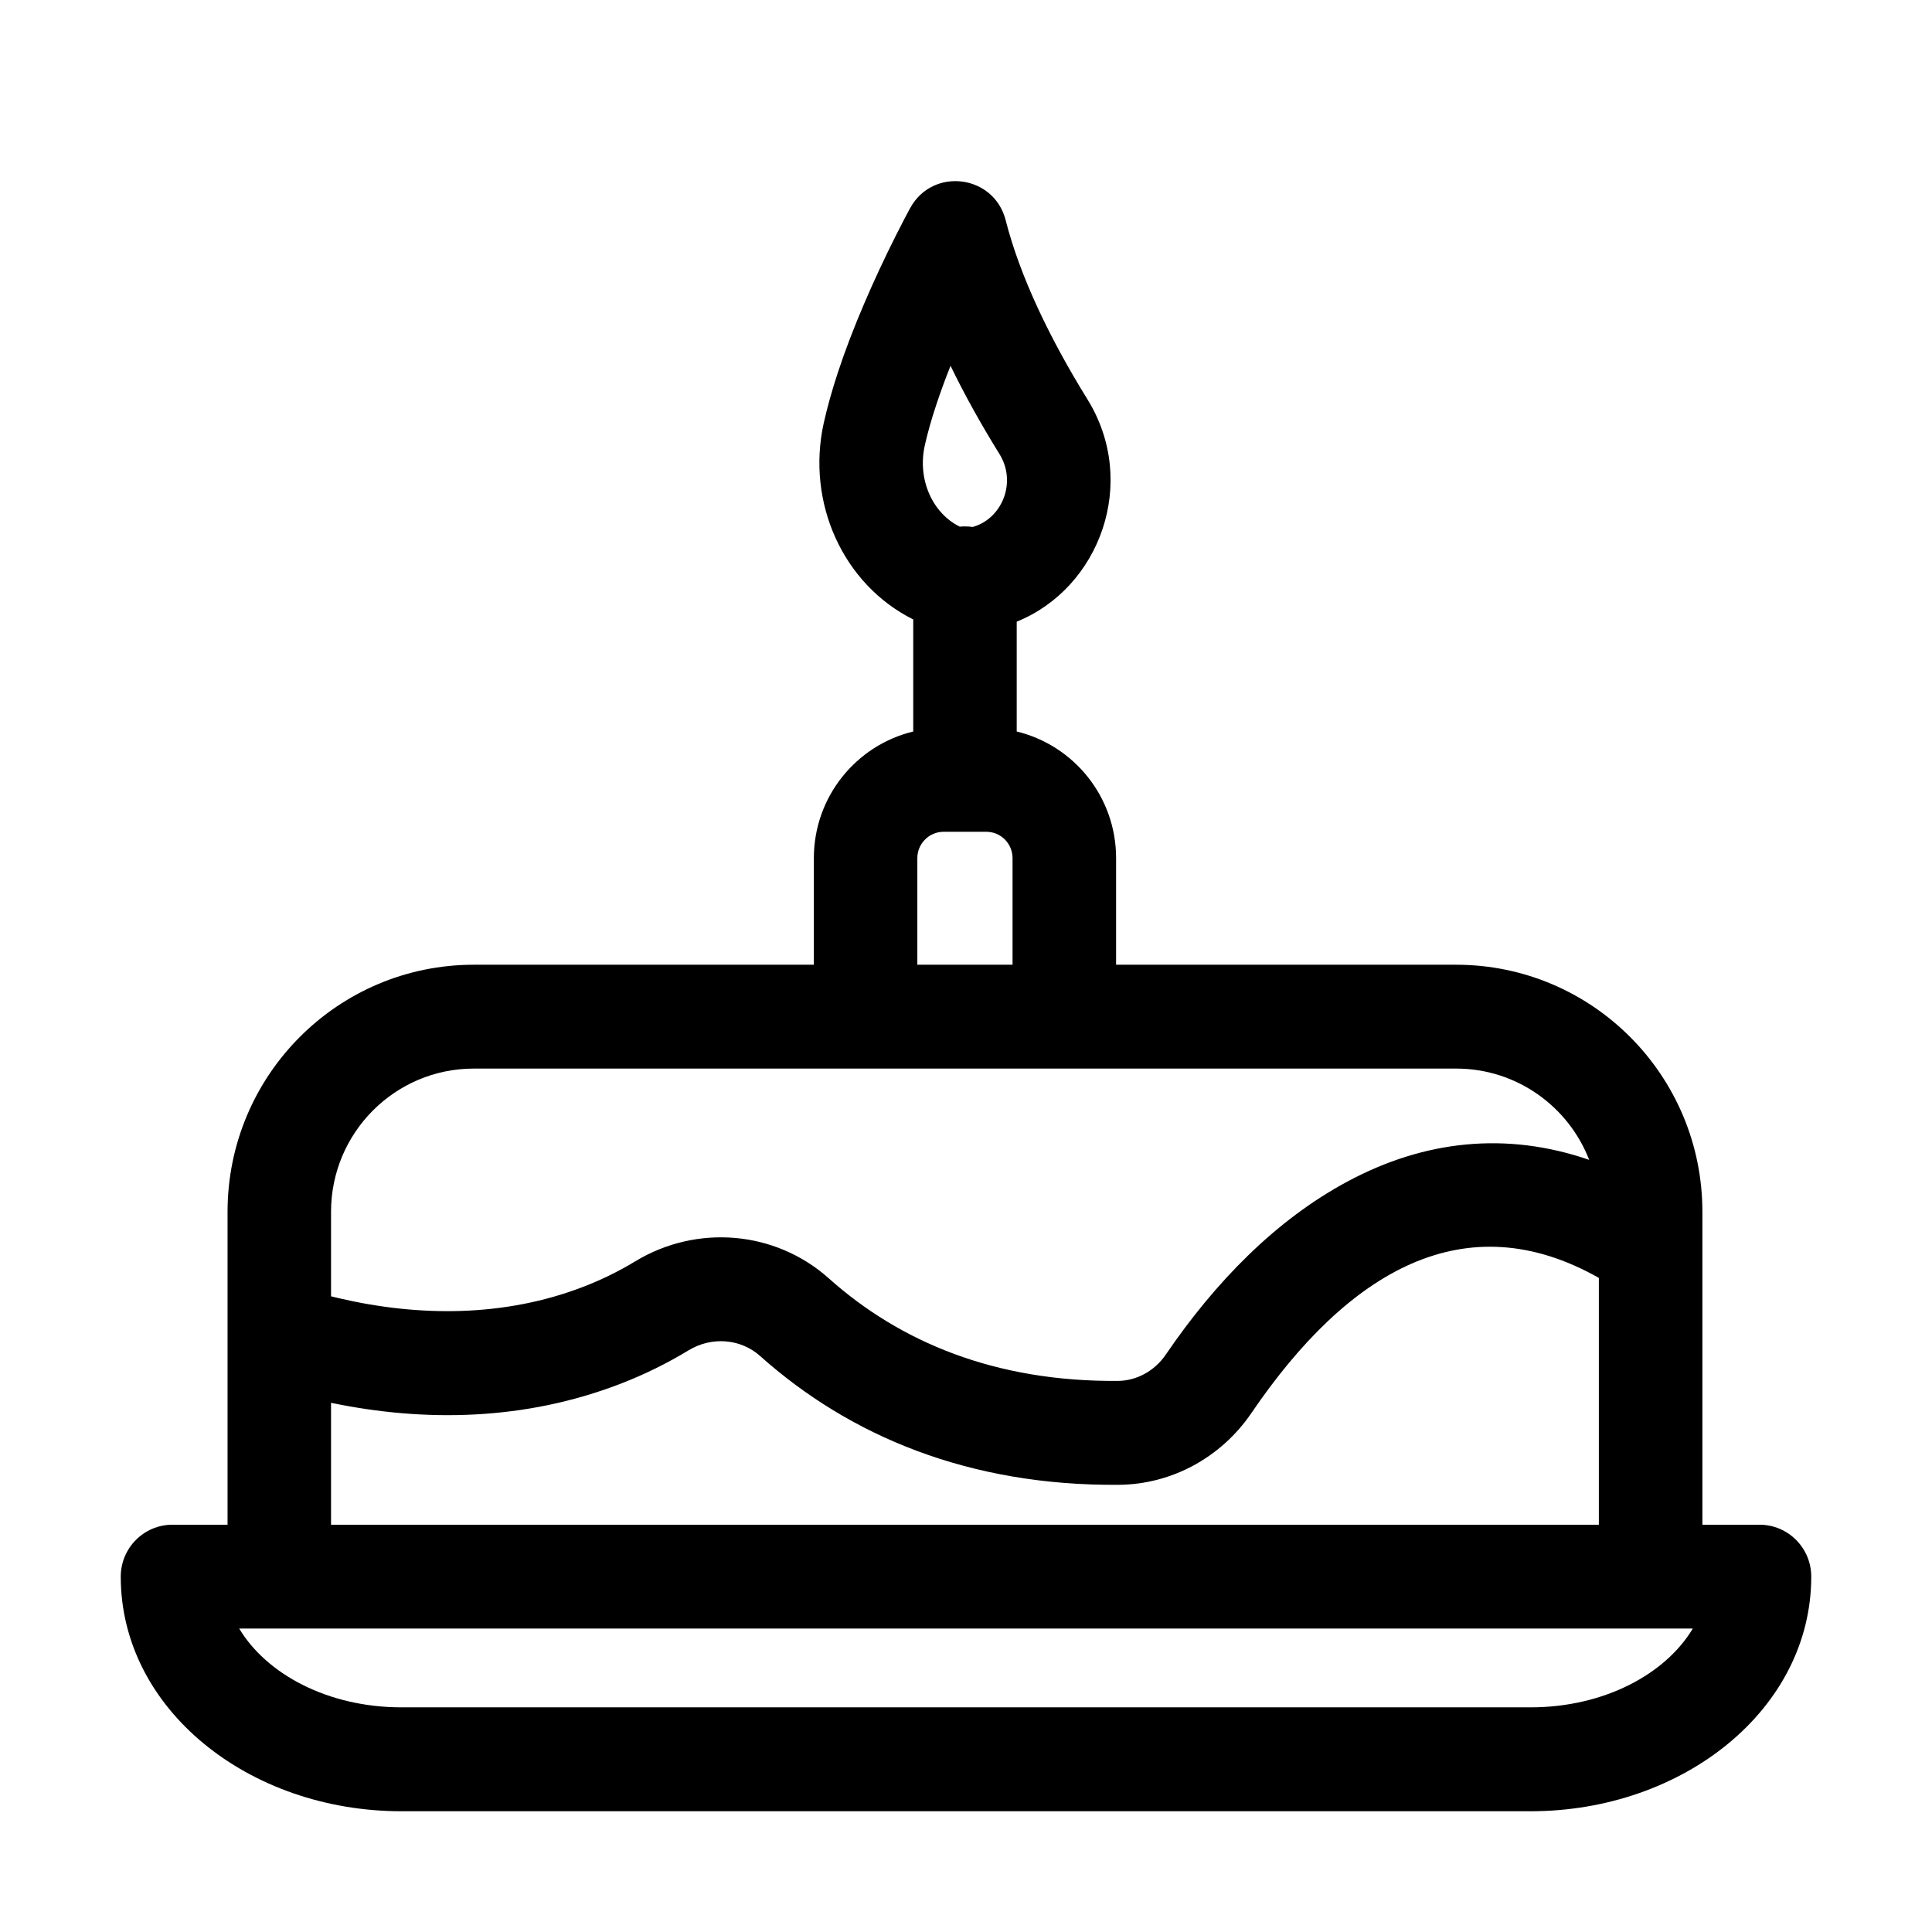 <svg width="32" height="32" viewBox="0 0 32 32" xmlns="http://www.w3.org/2000/svg">
    <path d="M15.126,12.116 L15.126,10.26 C13.966,9.681 13.351,8.329 13.644,7.006 C13.703,6.742 13.781,6.464 13.877,6.172 C13.998,5.804 14.146,5.419 14.315,5.025 C14.481,4.637 14.658,4.26 14.835,3.908 C14.942,3.695 15.026,3.536 15.076,3.445 C15.451,2.763 16.464,2.892 16.657,3.647 C16.894,4.58 17.392,5.614 18.009,6.61 C18.866,7.99 18.215,9.741 16.84,10.297 L16.84,12.116 C17.784,12.344 18.486,13.196 18.486,14.214 L18.486,15.979 L24.118,15.979 C26.371,15.979 28.197,17.811 28.197,20.072 L28.197,20.677 C28.197,20.685 28.197,20.693 28.197,20.701 L28.197,25.254 L29.143,25.254 C29.616,25.254 30,25.639 30,26.114 C30,28.309 27.881,30 25.35,30 L6.65,30 C4.119,30 2,28.309 2,26.114 C2,25.639 2.384,25.254 2.857,25.254 L3.769,25.254 L3.769,22.128 C3.769,22.115 3.769,22.102 3.769,22.089 L3.769,20.072 C3.769,17.811 5.595,15.979 7.848,15.979 L13.48,15.979 L13.48,14.214 C13.48,13.196 14.182,12.344 15.126,12.116 Z M16.111,8.728 C16.593,8.595 16.848,7.992 16.554,7.52 C16.256,7.039 15.982,6.55 15.744,6.059 C15.654,6.284 15.574,6.503 15.505,6.713 C15.425,6.952 15.363,7.176 15.317,7.38 C15.192,7.946 15.448,8.503 15.897,8.723 C15.925,8.72 15.954,8.719 15.983,8.719 C16.027,8.719 16.069,8.722 16.111,8.728 Z M17.63,17.699 C17.629,17.699 17.629,17.699 17.628,17.699 L14.337,17.699 C14.337,17.699 14.336,17.699 14.336,17.699 L7.848,17.699 C6.542,17.699 5.483,18.762 5.483,20.072 L5.483,21.471 C5.526,21.481 5.57,21.492 5.616,21.503 C6.945,21.813 8.359,21.815 9.657,21.315 C9.956,21.2 10.244,21.06 10.521,20.892 C11.539,20.274 12.842,20.382 13.728,21.174 C14.91,22.23 16.487,22.89 18.521,22.872 C18.828,22.869 19.126,22.706 19.31,22.435 C20.126,21.238 21.129,20.205 22.329,19.564 C23.596,18.887 24.949,18.738 26.322,19.211 C25.978,18.326 25.121,17.699 24.118,17.699 L17.63,17.699 Z M26.482,21.166 C24.278,19.919 22.34,21.034 20.726,23.406 C20.229,24.136 19.411,24.585 18.536,24.593 C16.052,24.615 14.074,23.785 12.589,22.459 C12.269,22.173 11.788,22.133 11.408,22.364 C11.043,22.585 10.664,22.771 10.271,22.922 C8.694,23.529 7.043,23.559 5.483,23.235 L5.483,25.254 L26.482,25.254 L26.482,21.166 Z M4.62,26.974 L3.962,26.974 C4.411,27.725 5.426,28.279 6.65,28.279 L25.35,28.279 C26.574,28.279 27.589,27.725 28.038,26.974 L27.345,26.974 C27.343,26.974 27.341,26.974 27.339,26.974 L4.626,26.974 C4.624,26.974 4.622,26.974 4.62,26.974 Z M16.771,14.214 C16.771,13.973 16.577,13.777 16.337,13.777 L15.629,13.777 C15.389,13.777 15.194,13.973 15.194,14.214 L15.194,15.979 L16.771,15.979 L16.771,14.214 Z"/>
</svg>
